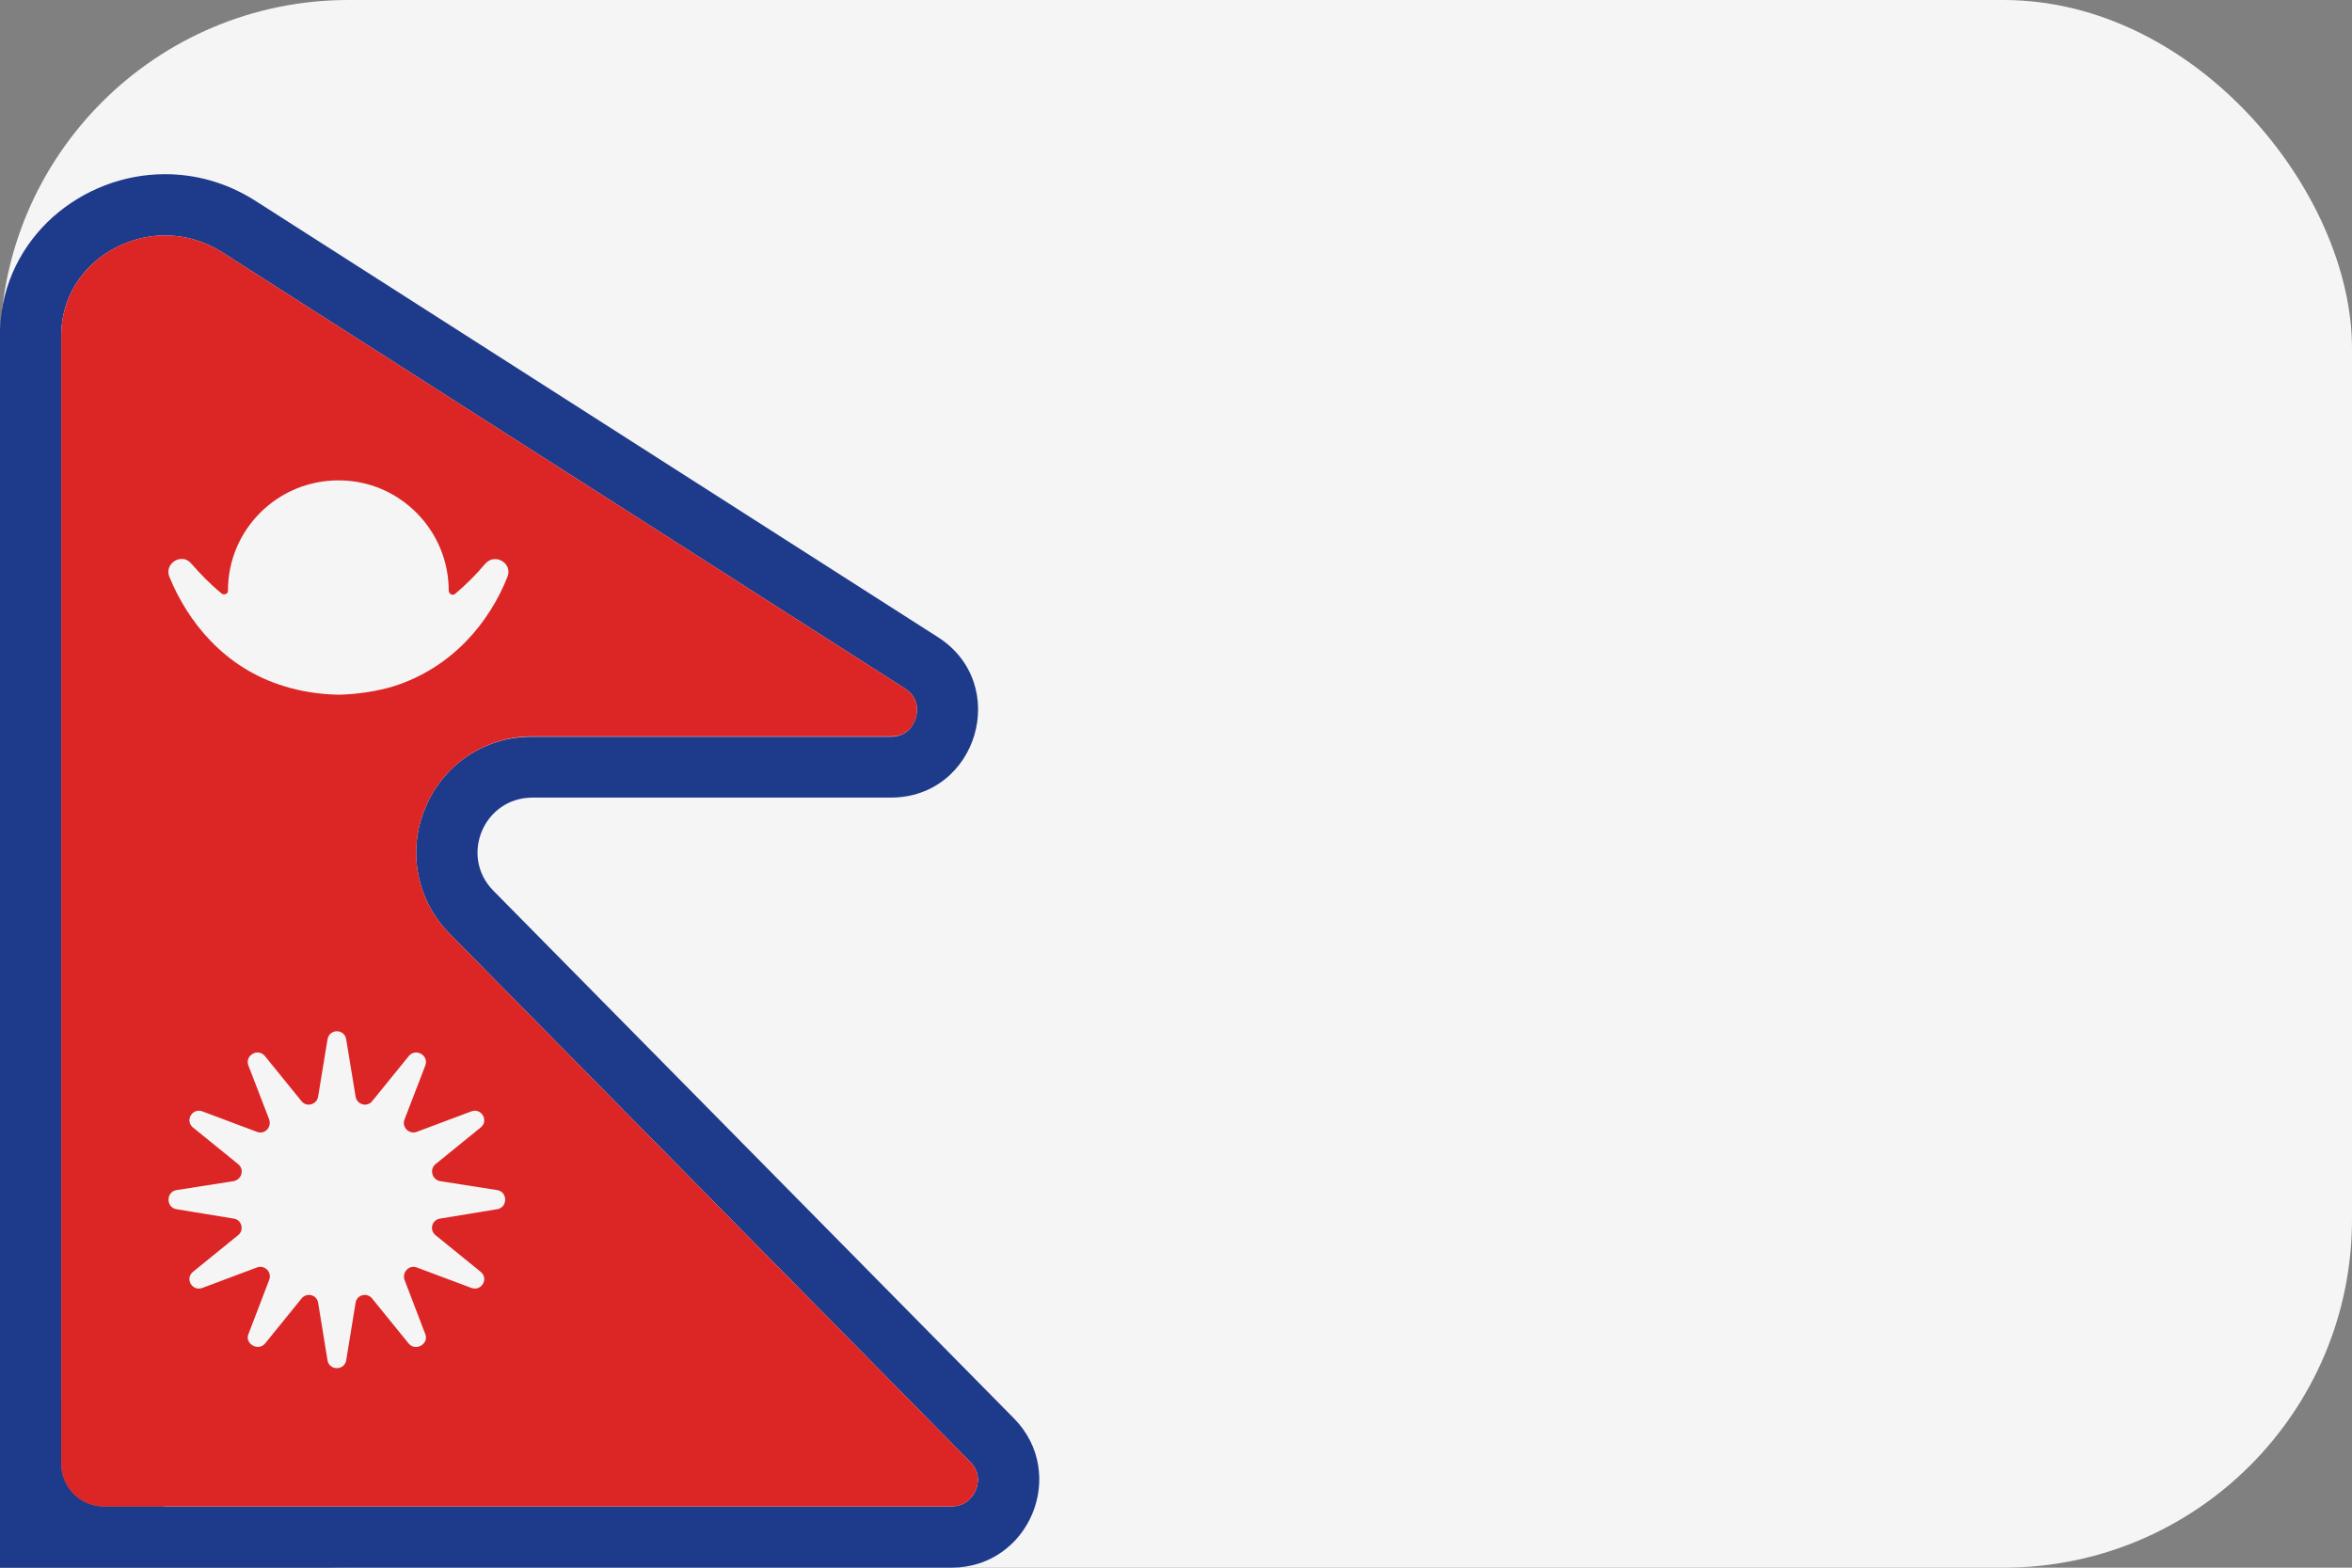 <svg width="54" height="36" viewBox="0 0 54 36" fill="none" xmlns="http://www.w3.org/2000/svg">
<rect x="0" y="0" width="54" height="36" fill="#808080" stroke="none"/>
<rect width="54" height="36" rx="8" fill="#F5F5F5"/>
<path d="M23.28 32.572L11.327 20.454C10.546 19.663 11.103 18.316 12.226 18.316H20.438C22.45 18.325 23.221 15.698 21.522 14.624L5.839 4.596C5.185 4.186 4.482 4 3.789 4C2.832 4 1.914 4.361 1.211 4.986C0.518 5.611 0.039 6.5 0 7.564V36H21.844C23.631 36 24.53 33.842 23.28 32.572ZM22.401 34.223C22.342 34.359 22.186 34.594 21.835 34.594H2.383C1.846 34.594 1.406 34.154 1.406 33.617V7.623C1.465 6.236 2.666 5.406 3.789 5.406C4.248 5.406 4.677 5.533 5.078 5.777L20.77 15.806C21.102 16.021 21.073 16.323 21.024 16.489C20.975 16.646 20.839 16.919 20.438 16.919H12.216C11.142 16.909 10.175 17.554 9.765 18.55C9.345 19.546 9.57 20.679 10.322 21.44L22.274 33.569C22.518 33.813 22.46 34.086 22.401 34.223Z" fill="#1E3A8A"/>
<path d="M22.274 33.569L10.322 21.44C9.57 20.679 9.345 19.546 9.765 18.55C10.175 17.554 11.142 16.91 12.216 16.91H20.438C20.839 16.919 20.975 16.646 21.024 16.49C21.073 16.324 21.102 16.021 20.77 15.806L5.078 5.777C4.677 5.533 4.248 5.406 3.789 5.406C2.666 5.406 1.465 6.236 1.406 7.623V33.617C1.406 34.154 1.846 34.594 2.383 34.594H21.835C22.186 34.594 22.342 34.36 22.401 34.223C22.46 34.086 22.518 33.813 22.274 33.569ZM4.394 12.945C4.609 13.189 4.834 13.423 5.088 13.628C5.107 13.648 5.127 13.648 5.146 13.648C5.195 13.648 5.234 13.619 5.234 13.56C5.234 12.164 6.367 11.031 7.773 11.031C8.476 11.031 9.101 11.314 9.56 11.773C10.019 12.232 10.302 12.867 10.302 13.56C10.302 13.638 10.39 13.687 10.449 13.638C10.703 13.423 10.937 13.189 11.142 12.945C11.367 12.691 11.777 12.935 11.65 13.248C11.249 14.263 10.4 15.337 9.013 15.767C8.642 15.874 8.222 15.943 7.773 15.953C7.314 15.943 6.894 15.874 6.523 15.757C5.136 15.337 4.297 14.253 3.886 13.238C3.769 12.935 4.179 12.681 4.394 12.945ZM11.415 27.768L10.107 27.983C9.912 28.012 9.853 28.247 9.999 28.364L11.034 29.204C11.23 29.36 11.054 29.663 10.82 29.575L9.57 29.106C9.394 29.038 9.228 29.213 9.287 29.389L9.765 30.639C9.853 30.864 9.54 31.039 9.384 30.854L8.544 29.819C8.427 29.672 8.193 29.731 8.164 29.916L7.949 31.235C7.91 31.479 7.558 31.479 7.519 31.235L7.304 29.916C7.275 29.731 7.041 29.672 6.923 29.819L6.084 30.854C5.927 31.039 5.615 30.854 5.703 30.639L6.181 29.389C6.25 29.213 6.074 29.038 5.898 29.106L4.648 29.575C4.414 29.663 4.238 29.36 4.433 29.204L5.468 28.364C5.615 28.247 5.547 28.003 5.361 27.983L4.053 27.768C3.808 27.729 3.808 27.368 4.053 27.329L5.361 27.124C5.556 27.085 5.615 26.85 5.468 26.733L4.433 25.893C4.238 25.737 4.414 25.434 4.648 25.522L5.898 25.991C6.074 26.059 6.24 25.893 6.181 25.708L5.703 24.468C5.615 24.233 5.927 24.058 6.084 24.253L6.923 25.288C7.041 25.434 7.275 25.366 7.304 25.18L7.519 23.872C7.558 23.618 7.91 23.618 7.949 23.872L8.164 25.18C8.193 25.366 8.427 25.434 8.544 25.288L9.384 24.253C9.54 24.058 9.853 24.233 9.765 24.468L9.287 25.708C9.218 25.884 9.394 26.059 9.57 25.991L10.82 25.522C11.054 25.434 11.23 25.737 11.034 25.893L9.999 26.733C9.853 26.85 9.921 27.094 10.107 27.124L11.415 27.329C11.659 27.368 11.659 27.729 11.415 27.768Z" fill="#DC2626"/>
</svg>
